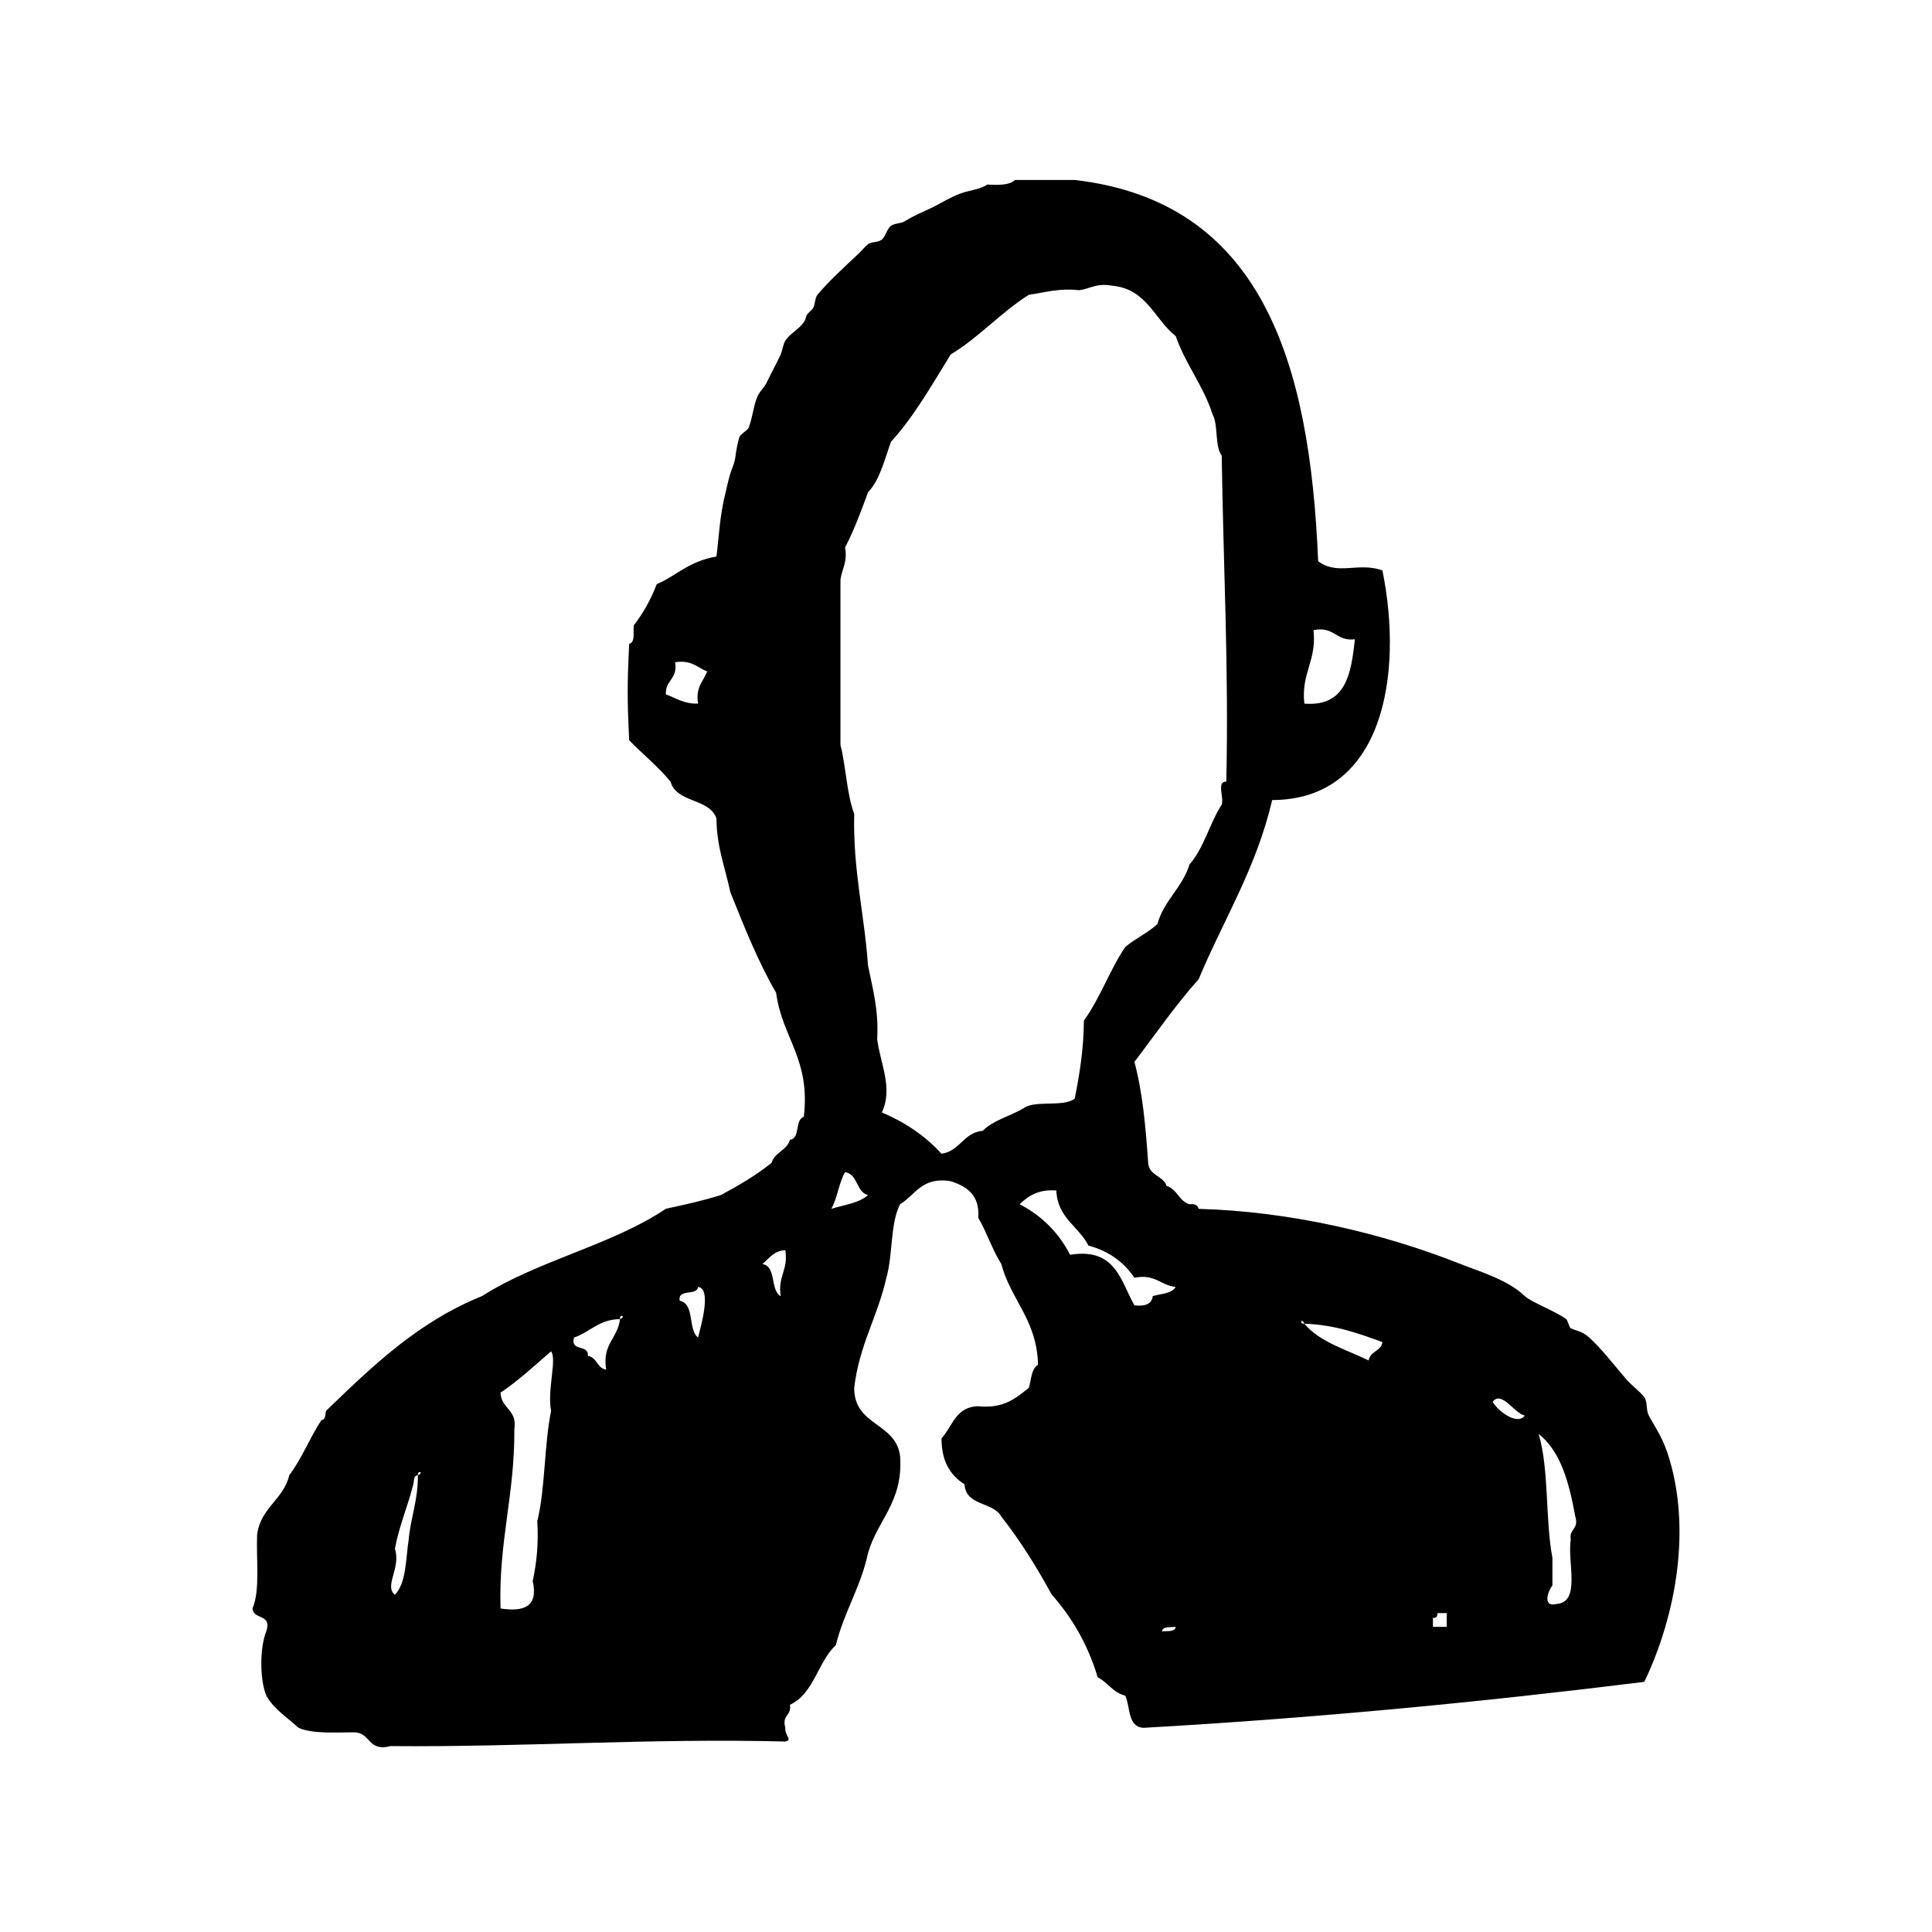 <?xml version="1.0" encoding="utf-8"?>
<!-- Generator: Adobe Illustrator 16.0.0, SVG Export Plug-In . SVG Version: 6.00 Build 0)  -->
<!DOCTYPE svg PUBLIC "-//W3C//DTD SVG 1.1//EN" "http://www.w3.org/Graphics/SVG/1.1/DTD/svg11.dtd">
<svg version="1.1" id="Layer_1" xmlns="http://www.w3.org/2000/svg" xmlns:xlink="http://www.w3.org/1999/xlink" x="0px" y="0px"
	 width="120px" height="120px" viewBox="4 4 120 120" style="enable-background:new 4 4 120 120;" xml:space="preserve">
<g id="user2">
	<g>
		<path d="M107.557,94.205c-0.34-1.007-0.883-1.771-1.146-2.281c-0.195-0.387-0.054-0.789-0.284-1.143
			c-0.186-0.28-0.802-0.742-1.141-1.141c-0.769-0.904-1.549-1.912-2.281-2.566c-0.441-0.396-0.766-0.402-1.145-0.572
			c-0.084-0.039-0.189-0.5-0.283-0.57c-0.674-0.502-2.193-1.066-2.566-1.426c-1.061-1.018-2.734-1.499-3.996-1.997
			c-4.869-1.931-10.615-3.269-16.263-3.425c-0.062-0.223-0.236-0.33-0.57-0.285c-0.661-0.191-0.764-0.947-1.425-1.141
			c-0.209-0.646-1.087-0.625-1.143-1.428c-0.152-2.223-0.347-4.406-0.854-6.275c1.318-1.727,2.555-3.528,3.991-5.135
			c1.54-3.691,3.58-6.884,4.565-11.127c6.916-0.017,8.164-7.803,6.848-14.266c-1.523-0.536-2.77,0.346-3.992-0.571
			c-0.507-12.425-3.527-22.337-15.122-23.679h-3.712c-0.333,0.33-1.006,0.324-1.709,0.285c-0.521,0.334-1.111,0.344-1.711,0.571
			c-0.646,0.244-1.281,0.651-1.714,0.855c-0.691,0.328-1.166,0.517-1.709,0.856c-0.254,0.159-0.589,0.1-0.856,0.283
			c-0.238,0.166-0.337,0.676-0.569,0.859c-0.241,0.182-0.643,0.119-0.858,0.283c-0.158,0.121-0.41,0.422-0.571,0.573
			c-0.823,0.769-1.959,1.821-2.567,2.566c-0.167,0.206-0.15,0.662-0.285,0.854c-0.01,0.019-0.247,0.248-0.283,0.286
			c-0.215,0.222-0.09,0.285-0.284,0.572c-0.305,0.437-0.896,0.735-1.145,1.14c-0.148,0.244-0.192,0.657-0.284,0.854
			c-0.324,0.699-0.625,1.208-0.855,1.712c-0.156,0.332-0.445,0.581-0.571,0.854c-0.263,0.571-0.31,1.323-0.571,1.999
			c-0.051,0.129-0.52,0.402-0.57,0.569c-0.213,0.697-0.234,1.22-0.283,1.428c-0.098,0.38-0.207,0.588-0.286,0.854
			c-0.131,0.428-0.219,0.875-0.286,1.143c-0.377,1.513-0.394,2.572-0.57,3.994c-1.722,0.284-2.586,1.259-3.708,1.712
			c-0.365,0.966-0.853,1.812-1.429,2.568c-0.047,0.425,0.104,1.053-0.285,1.141c-0.122,2.505-0.122,3.484,0,5.991
			c0.844,0.868,1.795,1.629,2.567,2.568c0.372,1.34,2.405,1.016,2.854,2.281c0.011,1.795,0.547,3.066,0.856,4.567
			c0.866,2.176,1.737,4.35,2.852,6.273c0.36,2.78,2.155,4.124,1.715,7.703c-0.581,0.184-0.19,1.337-0.86,1.426
			c-0.189,0.664-0.945,0.768-1.139,1.428c-0.947,0.765-2.025,1.398-3.139,1.998c-1.083,0.342-2.246,0.605-3.424,0.854
			c-3.354,2.258-7.995,3.228-11.414,5.422c-3.998,1.608-6.841,4.381-9.697,7.131c-0.064,0.222-0.008,0.562-0.283,0.57
			c-0.721,1.091-1.219,2.399-1.998,3.424c-0.369,1.535-1.789,2.019-2,3.709c-0.061,1.556,0.197,3.433-0.283,4.563
			c0.025,0.737,1.222,0.304,0.854,1.428c-0.414,1.013-0.414,2.984,0,3.996c0.479,0.852,1.306,1.354,1.997,1.996
			c0.86,0.38,2.183,0.287,3.424,0.283c1.069-0.021,0.862,1.23,2.284,0.855c8.344,0.072,16.045-0.5,24.534-0.284
			c0.487-0.116-0.06-0.368,0-0.854c-0.235-0.807,0.401-0.738,0.284-1.428c1.498-0.691,1.719-2.654,2.854-3.709
			c0.505-2.062,1.544-3.593,1.997-5.705c0.584-2.08,2.176-3.147,1.996-5.992c-0.229-2.147-2.867-1.887-2.854-4.277
			c0.303-2.648,1.464-4.438,2-6.85c0.406-1.396,0.229-3.383,0.854-4.563c0.955-0.565,1.328-1.717,3.14-1.425
			c1.003,0.326,1.811,0.852,1.713,2.279c0.532,0.895,0.868,1.984,1.426,2.854c0.598,2.255,2.225,3.481,2.283,6.274
			c-0.426,0.242-0.414,0.921-0.57,1.429c-0.797,0.629-1.547,1.304-3.139,1.142c-1.403,0.023-1.603,1.25-2.283,1.996
			c-0.008,1.436,0.556,2.299,1.427,2.854c0.076,1.352,1.771,1.079,2.281,1.995c1.172,1.488,2.192,3.134,3.137,4.854
			c1.251,1.414,2.238,3.088,2.854,5.133c0.629,0.324,0.948,0.956,1.711,1.144c0.33,0.717,0.137,1.954,1.145,1.997
			c10.709-0.606,21.027-1.604,31.096-2.854C108.121,104.299,109.102,98.828,107.557,94.205z M85.584,43.139
			c1.312-0.265,1.379,0.713,2.57,0.568c-0.231,2.146-0.555,4.201-3.139,3.996C84.805,45.781,85.796,45.057,85.584,43.139z
			 M47.357,47.703c-0.885,0.027-1.365-0.35-1.998-0.574c-0.047-0.899,0.759-0.951,0.57-1.995c1.025-0.166,1.38,0.333,1.996,0.571
			C47.688,46.32,47.191,46.68,47.357,47.703z M29.954,95.631c0.018,1.54-0.443,2.602-0.571,3.996
			c-0.184,1.243-0.15,2.701-0.855,3.425c-0.689-0.526,0.393-1.684,0-2.854c0.266-1.445,0.799-2.624,1.139-3.994
			C29.734,95.98,29.674,95.639,29.954,95.631C29.924,95.287,30.37,95.456,29.954,95.631z M38.228,91.637
			c-0.433,2.137-0.353,4.786-0.856,6.848c0.086,1.421-0.045,2.619-0.284,3.711c0.358,1.598-0.54,1.932-1.999,1.71
			c-0.131-4.123,0.891-7.097,0.857-11.124c0.199-1.247-0.824-1.271-0.857-2.283c1.143-0.764,2.119-1.688,3.14-2.566
			C38.603,88.417,37.979,90.333,38.228,91.637z M42.508,85.932c-0.129,1.202-1.126,1.537-0.856,3.139
			c-0.583-0.084-0.562-0.771-1.142-0.854c0.084-0.749-1.108-0.226-0.855-1.141C40.655,86.74,41.194,85.948,42.508,85.932
			C42.477,85.587,42.921,85.756,42.508,85.932z M47.357,87.074c-0.645-0.5-0.187-2.098-1.141-2.283
			c-0.123-0.786,1.062-0.27,1.141-0.857C48.205,84.018,47.562,86.289,47.357,87.074z M52.492,84.506
			c-0.678-0.367-0.24-1.854-1.143-1.997c0.428-0.332,0.699-0.825,1.427-0.856C52.977,82.896,52.291,83.261,52.492,84.506z
			 M55.632,79.084c0.382-0.661,0.47-1.62,0.856-2.279c0.818,0.127,0.672,1.226,1.424,1.424
			C57.365,78.727,56.426,78.835,55.632,79.084z M65.044,74.234c-1.218,0.113-1.399,1.262-2.566,1.426
			c-0.995-1.094-2.241-1.943-3.707-2.566c0.724-1.507-0.118-3.094-0.288-4.564c0.104-1.814-0.285-3.141-0.57-4.563
			c-0.221-3.204-0.941-5.905-0.857-9.415c-0.467-1.245-0.506-2.918-0.853-4.28V40c0.089-0.67,0.45-1.074,0.286-1.997
			c0.555-1.062,0.992-2.239,1.424-3.425c0.746-0.777,1.02-2.027,1.428-3.138c1.451-1.594,2.543-3.541,3.708-5.422
			c1.776-1.075,3.104-2.603,4.852-3.707c1-0.142,1.856-0.425,3.137-0.284c0.671-0.095,1.072-0.451,1.998-0.287
			c2.193,0.183,2.66,2.094,3.992,3.138c0.613,1.769,1.705,3.05,2.283,4.85c0.375,0.674,0.121,1.974,0.572,2.569
			c0.096,6.75,0.446,13.247,0.284,20.256c-0.621-0.048-0.129,1.013-0.284,1.425c-0.751,1.153-1.104,2.704-2,3.71
			c-0.443,1.455-1.583,2.219-1.996,3.709c-0.592,0.548-1.382,0.898-1.998,1.426c-0.959,1.416-1.562,3.188-2.566,4.565
			c-0.012,1.793-0.273,3.34-0.569,4.85c-0.694,0.541-2.388,0.088-3.14,0.57C66.795,73.32,65.701,73.561,65.044,74.234z
			 M76.17,105.331c0.047-0.334,0.521-0.239,0.855-0.286C76.982,105.381,76.508,105.288,76.17,105.331z M75.6,84.506
			c-0.063,0.502-0.49,0.649-1.139,0.571c-0.863-1.517-1.159-3.599-3.994-3.14c-0.715-1.379-1.758-2.427-3.139-3.14
			c0.538-0.507,1.152-0.938,2.281-0.854c0.078,1.727,1.393,2.22,1.996,3.423c1.276,0.343,2.203,1.032,2.854,1.997
			c1.304-0.254,1.615,0.477,2.563,0.57C76.786,84.357,76.109,84.348,75.6,84.506z M89.01,88.5c-1.406-0.686-3.046-1.141-3.994-2.282
			c-0.347,0.029-0.172-0.415,0,0c1.93,0.066,3.383,0.612,4.851,1.142C89.781,87.939,89.096,87.919,89.01,88.5z M93.859,105.045
			h-0.856v-0.566c0.243,0.052,0.271-0.112,0.285-0.287h0.571V105.045z M96.713,91.066c0.559-0.721,1.344,0.728,1.998,0.856
			C98.216,92.581,96.98,91.58,96.713,91.066z M101.561,99.627c-0.219,1.395,0.635,3.866-0.852,3.994
			c-1.001,0.254-0.49-0.932-0.285-1.143v-1.711c-0.453-2.401-0.199-5.512-0.857-7.703c1.386,1.088,1.896,3.051,2.279,5.135
			C102.083,99.006,101.445,98.938,101.561,99.627z"/>
	</g>
</g>
</svg>
